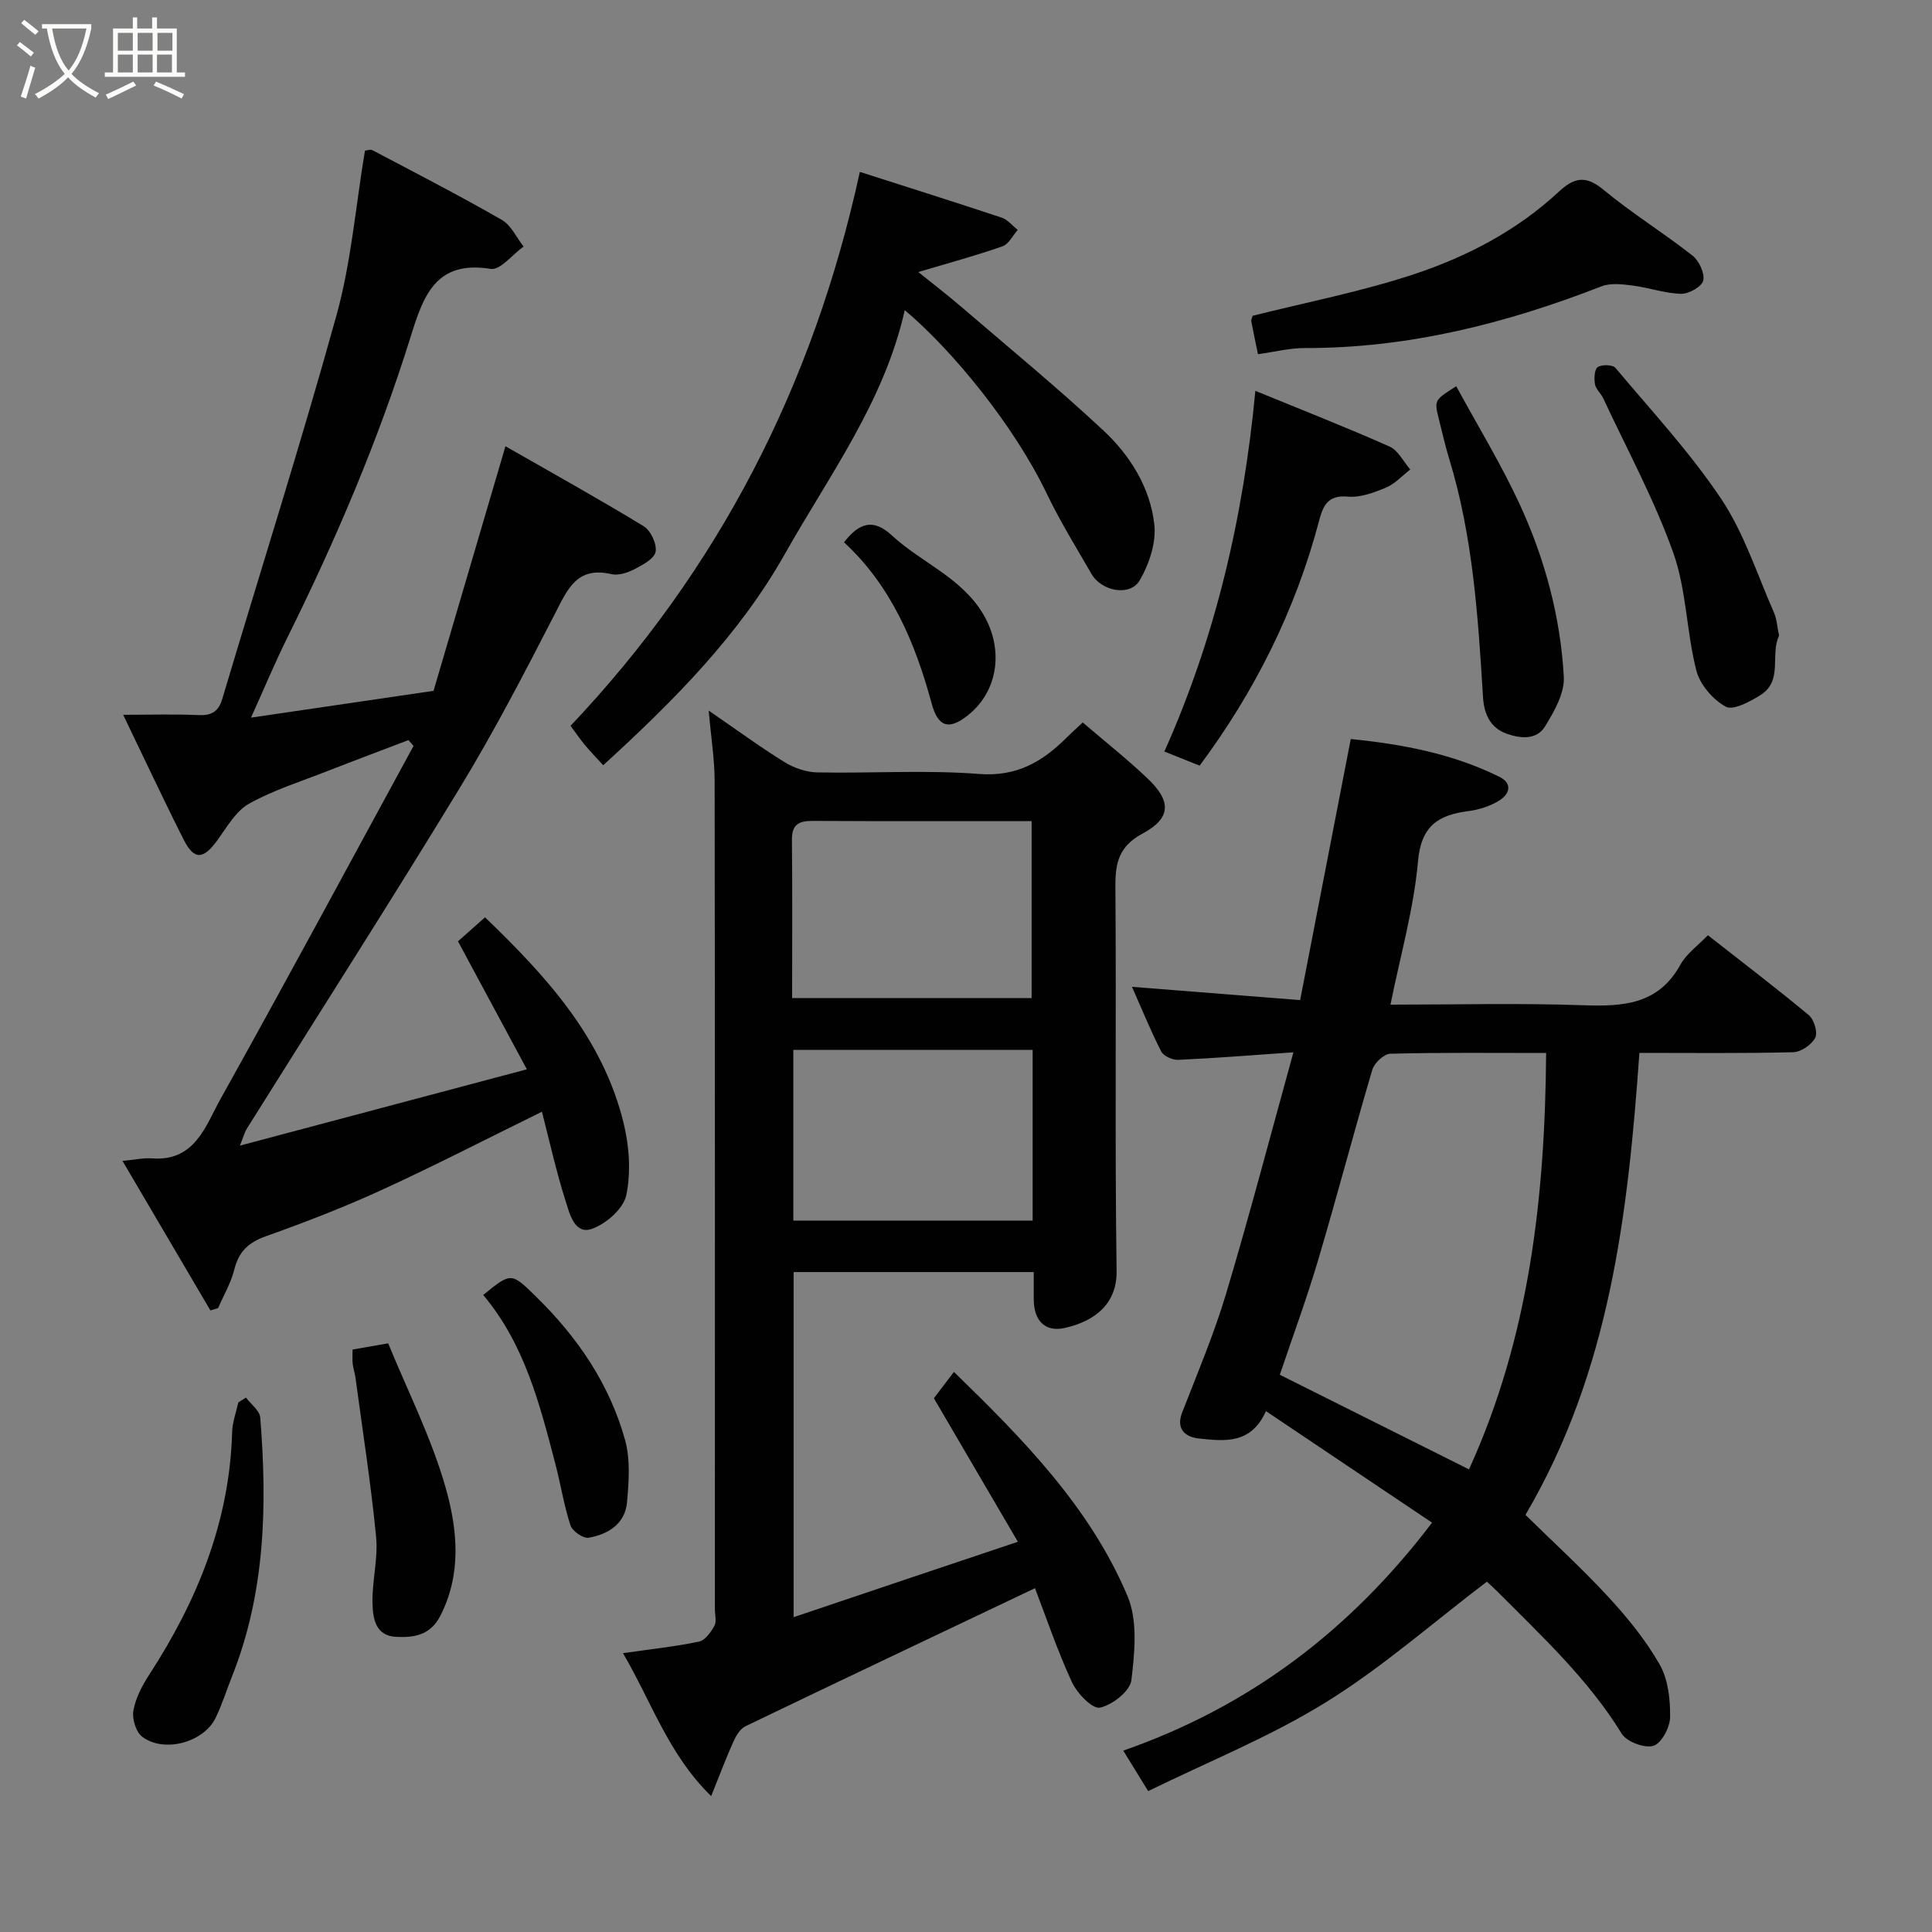 <svg enable-background="new 0 0 400 400" viewBox="0 0 400 400" xmlns="http://www.w3.org/2000/svg"><rect x="0" y="0" width="400" height="400" fill="#808080" stroke="none"/><path d="m6.4 11.7c-1-.8-1.9-1.6-2.9-2.3l.6-.7c.9.7 1.9 1.4 2.9 2.2zm-2.1 8.3c.7-2.1 1.4-4.2 2-6.4.2.1.6.3 1 .4-.7 2.3-1.3 4.4-1.9 6.4zm3-12.8c-1.1-.9-2.1-1.7-2.9-2.4l.6-.7c1 .8 2 1.5 3 2.4zm1.4-1.3v-.9h10.2v.9c-.9 4.2-2.3 7.3-4.1 9.4 1.3 1.4 3.2 2.7 5.7 4-.2.2-.4.5-.7.9-2.5-1.4-4.4-2.7-5.7-4.2-1.4 1.5-3.5 3-6.1 4.4 0 0 0 0-.1-.1-.3-.4-.5-.7-.7-.8 2.7-1.4 4.7-2.8 6.2-4.2-1.8-2.2-3-5.3-3.7-9.4zm9.2 0h-7.1c.6 3.8 1.7 6.7 3.4 8.7 1.7-2 2.9-4.8 3.7-8.7z" fill="#fbfcfa"/><path d="m31.6 3.6h.9v2.3h4.1v9.1h1.7v.9h-16.6v-.9h1.7v-9.1h4.1v-2.3h.9v2.3h3.1v-2.3zm-4 13.3.6.8c-1.9.9-3.8 1.9-5.8 2.8-.2-.3-.3-.6-.5-.9 2-.9 3.9-1.8 5.7-2.7zm-3.2-10.1v3.7h3.1v-3.7zm0 4.5v3.7h3.1v-3.7zm4.1-4.5v3.7h3.1v-3.7zm0 4.5v3.7h3.1v-3.7zm9.1 9.1c-2.1-1.1-4.1-2-5.8-2.7l.5-.8c2.2.9 4.1 1.8 5.8 2.6zm-1.9-13.6h-3.1v3.7h3.1zm-3.2 4.5v3.7h3.1v-3.7z" fill="#fbfcfa"/><g fill="#010101"><path d="m210.74 319.21c-6.19-10.57-11.78-20.12-17.39-29.72 1.3-1.7 2.67-3.5 4.15-5.45 14.25 13.86 28.14 27.94 35.94 46.41 2.14 5.07 1.49 11.68.8 17.42-.27 2.25-3.96 5.16-6.51 5.68-1.56.32-4.73-2.96-5.79-5.26-3.05-6.61-5.38-13.55-7.66-19.47-20.31 9.66-40.16 19.06-59.94 28.58-1.09.52-1.94 1.94-2.48 3.14-1.53 3.41-2.84 6.91-4.62 11.32-8.78-8.52-12.33-19.47-18.26-29.59 5.61-.81 10.72-1.35 15.73-2.39 1.27-.26 2.47-1.95 3.2-3.27.49-.9.1-2.28.1-3.45 0-57.16.03-114.33-.05-171.49-.01-4.41-.73-8.81-1.23-14.55 5.85 4.02 10.64 7.54 15.68 10.66 1.97 1.22 4.5 2.09 6.79 2.14 11.16.22 22.38-.55 33.48.32 7.85.61 13.17-2.55 18.2-7.57.93-.93 1.91-1.8 3.29-3.09 4.56 3.91 9.19 7.57 13.45 11.62 4.92 4.67 4.87 8.19-1.03 11.36-4.97 2.67-5.7 6.1-5.66 11.1.21 26.5-.13 53 .25 79.49.1 6.76-4.47 10.39-10.74 11.79-4.03.9-6.35-1.46-6.41-5.79-.02-1.82 0-3.63 0-5.78-16.65 0-33.04 0-49.72 0v71.45c15.35-5.19 30.63-10.32 46.43-15.61zm-46.74-112.56h49.59c0-12.4 0-24.45 0-36.65-15.38 0-30.36.04-45.34-.04-2.83-.01-4.33.71-4.29 3.91.11 10.81.04 21.61.04 32.78zm49.8 10.72c-16.83 0-33.2 0-49.55 0v35.34h49.55c0-11.86 0-23.45 0-35.34z"/><path d="m237.72 370.83c-2.15-3.49-3.5-5.68-5.16-8.38 26.06-9.1 46.9-24.79 63.93-47.2-11.34-7.61-22.64-15.2-34.39-23.09-3.1 6.96-8.69 6.2-13.86 5.67-2.54-.26-4.91-1.73-3.48-5.41 3.18-8.16 6.6-16.26 9.11-24.64 4.89-16.36 9.21-32.89 13.92-49.91-8.18.57-16 1.2-23.83 1.56-1.18.06-3.04-.77-3.54-1.73-2.22-4.35-4.06-8.89-6.06-13.39 11.39.9 22.62 1.78 34.82 2.75 3.47-17.89 6.93-35.73 10.48-54.05 10.53 1.05 21 2.99 30.75 7.81 2.87 1.42 2.08 3.62.01 4.91-1.88 1.17-4.2 1.92-6.41 2.2-6.27.81-9.78 3.06-10.43 10.41-.87 9.81-3.64 19.45-5.7 29.66 13.5 0 26.65-.34 39.77.12 8.29.29 15.67-.05 20.27-8.41 1.24-2.25 3.59-3.9 5.68-6.08 7.15 5.61 14.15 10.93 20.9 16.55 1.08.9 1.89 3.58 1.33 4.66-.75 1.45-2.94 2.97-4.56 3.01-10.48.26-20.98.14-31.85.14-2.35 33.12-6.06 65.82-23.59 95.65 5.68 5.58 11.71 11.08 17.22 17.05 3.95 4.28 7.71 8.92 10.58 13.95 1.75 3.08 2.19 7.22 2.15 10.87-.02 2.1-1.78 5.43-3.46 5.94-1.82.56-5.53-.83-6.56-2.51-6.93-11.27-16.51-20.14-25.69-29.38-.92-.92-1.9-1.78-2.23-2.09-11.26 8.55-21.65 17.74-33.28 24.93-11.52 7.16-24.29 12.27-36.84 18.43zm66.42-66.61c12.49-27.41 15.74-56.32 15.97-86.21-11.28 0-21.76-.12-32.23.15-1.32.03-3.34 1.9-3.75 3.29-3.88 13.1-7.33 26.32-11.22 39.42-2.44 8.22-5.42 16.28-7.94 23.76 13.18 6.59 25.82 12.91 39.17 19.59z"/><path d="m112.2 230.17c-11.66 5.73-22.26 11.2-33.09 16.16-7.83 3.59-15.89 6.72-24.01 9.6-3.62 1.28-5.65 3.16-6.58 6.88-.69 2.78-2.21 5.35-3.36 8.01-.53.16-1.06.33-1.6.49-5.95-10.13-11.91-20.25-18.2-30.96 2.62-.24 4.39-.65 6.11-.52 8.94.68 11.1-6.78 14.22-12.36 13.52-24.23 26.66-48.67 39.93-73.04-.35-.4-.7-.8-1.06-1.2-5.6 2.14-11.21 4.24-16.79 6.42-5.45 2.14-11.13 3.91-16.2 6.74-2.72 1.52-4.56 4.8-6.51 7.5-2.96 4.09-4.85 4.26-7.04-.07-4.18-8.27-8.1-16.68-12.52-25.83 5.68 0 10.6-.16 15.51.06 2.72.13 4.2-.64 5.01-3.35 7.9-26.49 16.28-52.84 23.66-79.47 3.03-10.95 3.95-22.49 5.88-34.04.37-.03 1.12-.32 1.58-.08 8.96 4.73 17.97 9.37 26.75 14.41 1.93 1.1 3.03 3.65 4.51 5.52-2.28 1.64-4.84 4.95-6.81 4.63-11.48-1.85-13.97 5.71-16.58 14.08-6.71 21.51-15.55 42.17-25.56 62.35-2.53 5.1-4.72 10.37-7.48 16.48 13.03-1.91 25.29-3.71 37.79-5.55 4.88-16.62 9.69-32.97 14.89-50.64 9.72 5.56 19.28 10.87 28.62 16.56 1.46.89 2.77 3.71 2.46 5.3-.29 1.47-2.73 2.74-4.45 3.63-1.39.72-3.27 1.32-4.7.99-7.17-1.68-9.1 3.18-11.7 8.23-6.26 12.17-12.57 24.34-19.68 36.02-14.42 23.68-29.37 47.03-44.08 70.53-.5.8-.74 1.77-1.45 3.54 19.89-5.29 39.09-10.4 59.41-15.8-4.89-9.09-9.49-17.63-14.26-26.5 1.32-1.17 3.27-2.91 5.6-4.97 12.52 12.05 24.39 24.88 28.71 42.68 1.16 4.77 1.52 10.14.53 14.87-.58 2.77-4.16 5.9-7.08 6.94-3.55 1.27-4.6-2.95-5.4-5.5-1.96-6.13-3.37-12.46-4.98-18.74z"/><path d="m124.89 158.43c-1.44-1.58-2.7-2.86-3.83-4.23-1.04-1.26-1.96-2.61-2.93-3.93 30.6-32.32 50.24-70.39 59.89-114.68 9.65 3.09 19.53 6.2 29.37 9.47 1.25.42 2.22 1.67 3.32 2.54-1.04 1.17-1.87 2.95-3.16 3.4-5.6 1.95-11.34 3.51-17.43 5.32 2.79 2.25 5.92 4.65 8.91 7.21 9.86 8.47 19.91 16.73 29.41 25.59 5.54 5.17 9.7 11.83 10.55 19.46.42 3.76-1.07 8.25-3.05 11.61-1.98 3.35-7.87 2.24-9.94-1.34-3.19-5.51-6.55-10.95-9.29-16.67-6.65-13.88-19.35-29.52-29.39-37.97-4.24 18.95-15.65 34.2-24.83 50.5-9.43 16.71-22.9 30.31-37.6 43.72z"/><path d="m260.45 73.33c-.57-2.74-1-4.79-1.39-6.84-.05-.28.15-.61.29-1.11 11.08-2.79 22.45-4.98 33.35-8.59 11-3.64 21.36-9.04 29.99-17.06 3.13-2.91 5.54-3.55 9.22-.5 5.89 4.88 12.45 8.94 18.48 13.67 1.37 1.07 2.58 3.65 2.25 5.18-.28 1.25-2.99 2.79-4.58 2.75-3.35-.08-6.66-1.28-10.03-1.71-2.13-.27-4.56-.57-6.45.16-19.78 7.7-40.04 12.83-61.44 12.78-3.07-.01-6.14.78-9.69 1.27z"/><path d="m259.91 80.92c9.79 4.02 18.88 7.57 27.79 11.54 1.78.79 2.87 3.12 4.28 4.74-1.66 1.28-3.15 2.97-5.02 3.75-2.51 1.05-5.38 2.12-7.97 1.87-4.21-.4-5.13 2.13-5.9 5.05-4.89 18.5-13.3 35.29-24.72 50.65-2.23-.89-4.61-1.84-7.3-2.92 10.57-23.65 16.35-48.4 18.84-74.68z"/><path d="m368.34 131.61c-1.9 3.93.87 9.33-3.84 12.29-2.17 1.36-5.67 3.25-7.2 2.41-2.66-1.46-5.34-4.57-6.09-7.48-2.05-8.03-2.04-16.7-4.79-24.42-3.91-10.97-9.54-21.33-14.48-31.93-.48-1.03-1.53-1.89-1.72-2.93-.2-1.17-.13-3.06.57-3.54.83-.58 3.1-.52 3.67.16 7.49 8.91 15.48 17.52 21.92 27.16 4.71 7.05 7.38 15.49 10.84 23.36.65 1.44.74 3.14 1.12 4.92z"/><path d="m301.5 79.97c4.44 8.18 9.3 16.12 13.17 24.51 5.19 11.27 8.42 23.27 9.1 35.68.18 3.36-1.99 7.14-3.89 10.24-1.69 2.76-4.92 2.56-7.85 1.54-3.61-1.25-4.78-4.28-4.99-7.62-1.02-16.67-2.09-33.31-7.03-49.42-.81-2.64-1.4-5.34-2.08-8.02-1.01-4.03-1.01-4.03 3.57-6.91z"/><path d="m50.93 289.36c1.02 1.37 2.83 2.68 2.95 4.13 1.46 18.2 1.05 36.25-5.83 53.56-1.14 2.86-2.06 5.83-3.4 8.6-2.46 5.1-10.71 7.36-15.22 3.91-1.3-.99-2.12-3.74-1.81-5.44.48-2.62 1.85-5.21 3.34-7.49 9.91-15.29 16.58-31.64 17.1-50.13.06-2.06.84-4.1 1.28-6.16.53-.33 1.06-.66 1.59-.98z"/><path d="m73 279.41c2.41-.42 4.43-.78 7.37-1.29 4.03 9.89 9.03 19.69 11.95 30.08 2.39 8.51 3.3 17.71-1.18 26.38-2.05 3.96-5.36 4.49-9.06 4.32-4.39-.2-4.88-3.87-4.96-6.94-.12-4.58 1.19-9.24.75-13.76-1.07-11.03-2.8-22.01-4.28-33-.13-.96-.47-1.9-.57-2.87-.1-.95-.02-1.92-.02-2.92z"/><path d="m100.04 268.11c5.84-4.74 5.8-4.7 11.03.43 8.54 8.37 15.13 18.04 18.34 29.58 1.13 4.06.79 8.67.4 12.97-.41 4.43-3.93 6.58-7.92 7.28-1.12.2-3.38-1.35-3.77-2.53-1.35-4.12-2.02-8.47-3.12-12.68-3.24-12.42-6.41-24.9-14.96-35.05z"/><path d="m174.74 112.27c3.22-4.1 6.08-4.96 9.93-1.4 6.02 5.56 14.15 8.6 18.71 15.98 4.54 7.34 3.39 16.22-3.04 21.29-3.9 3.08-6.13 2.37-7.45-2.49-3.42-12.6-8.38-24.36-18.15-33.38z"/></g></svg>